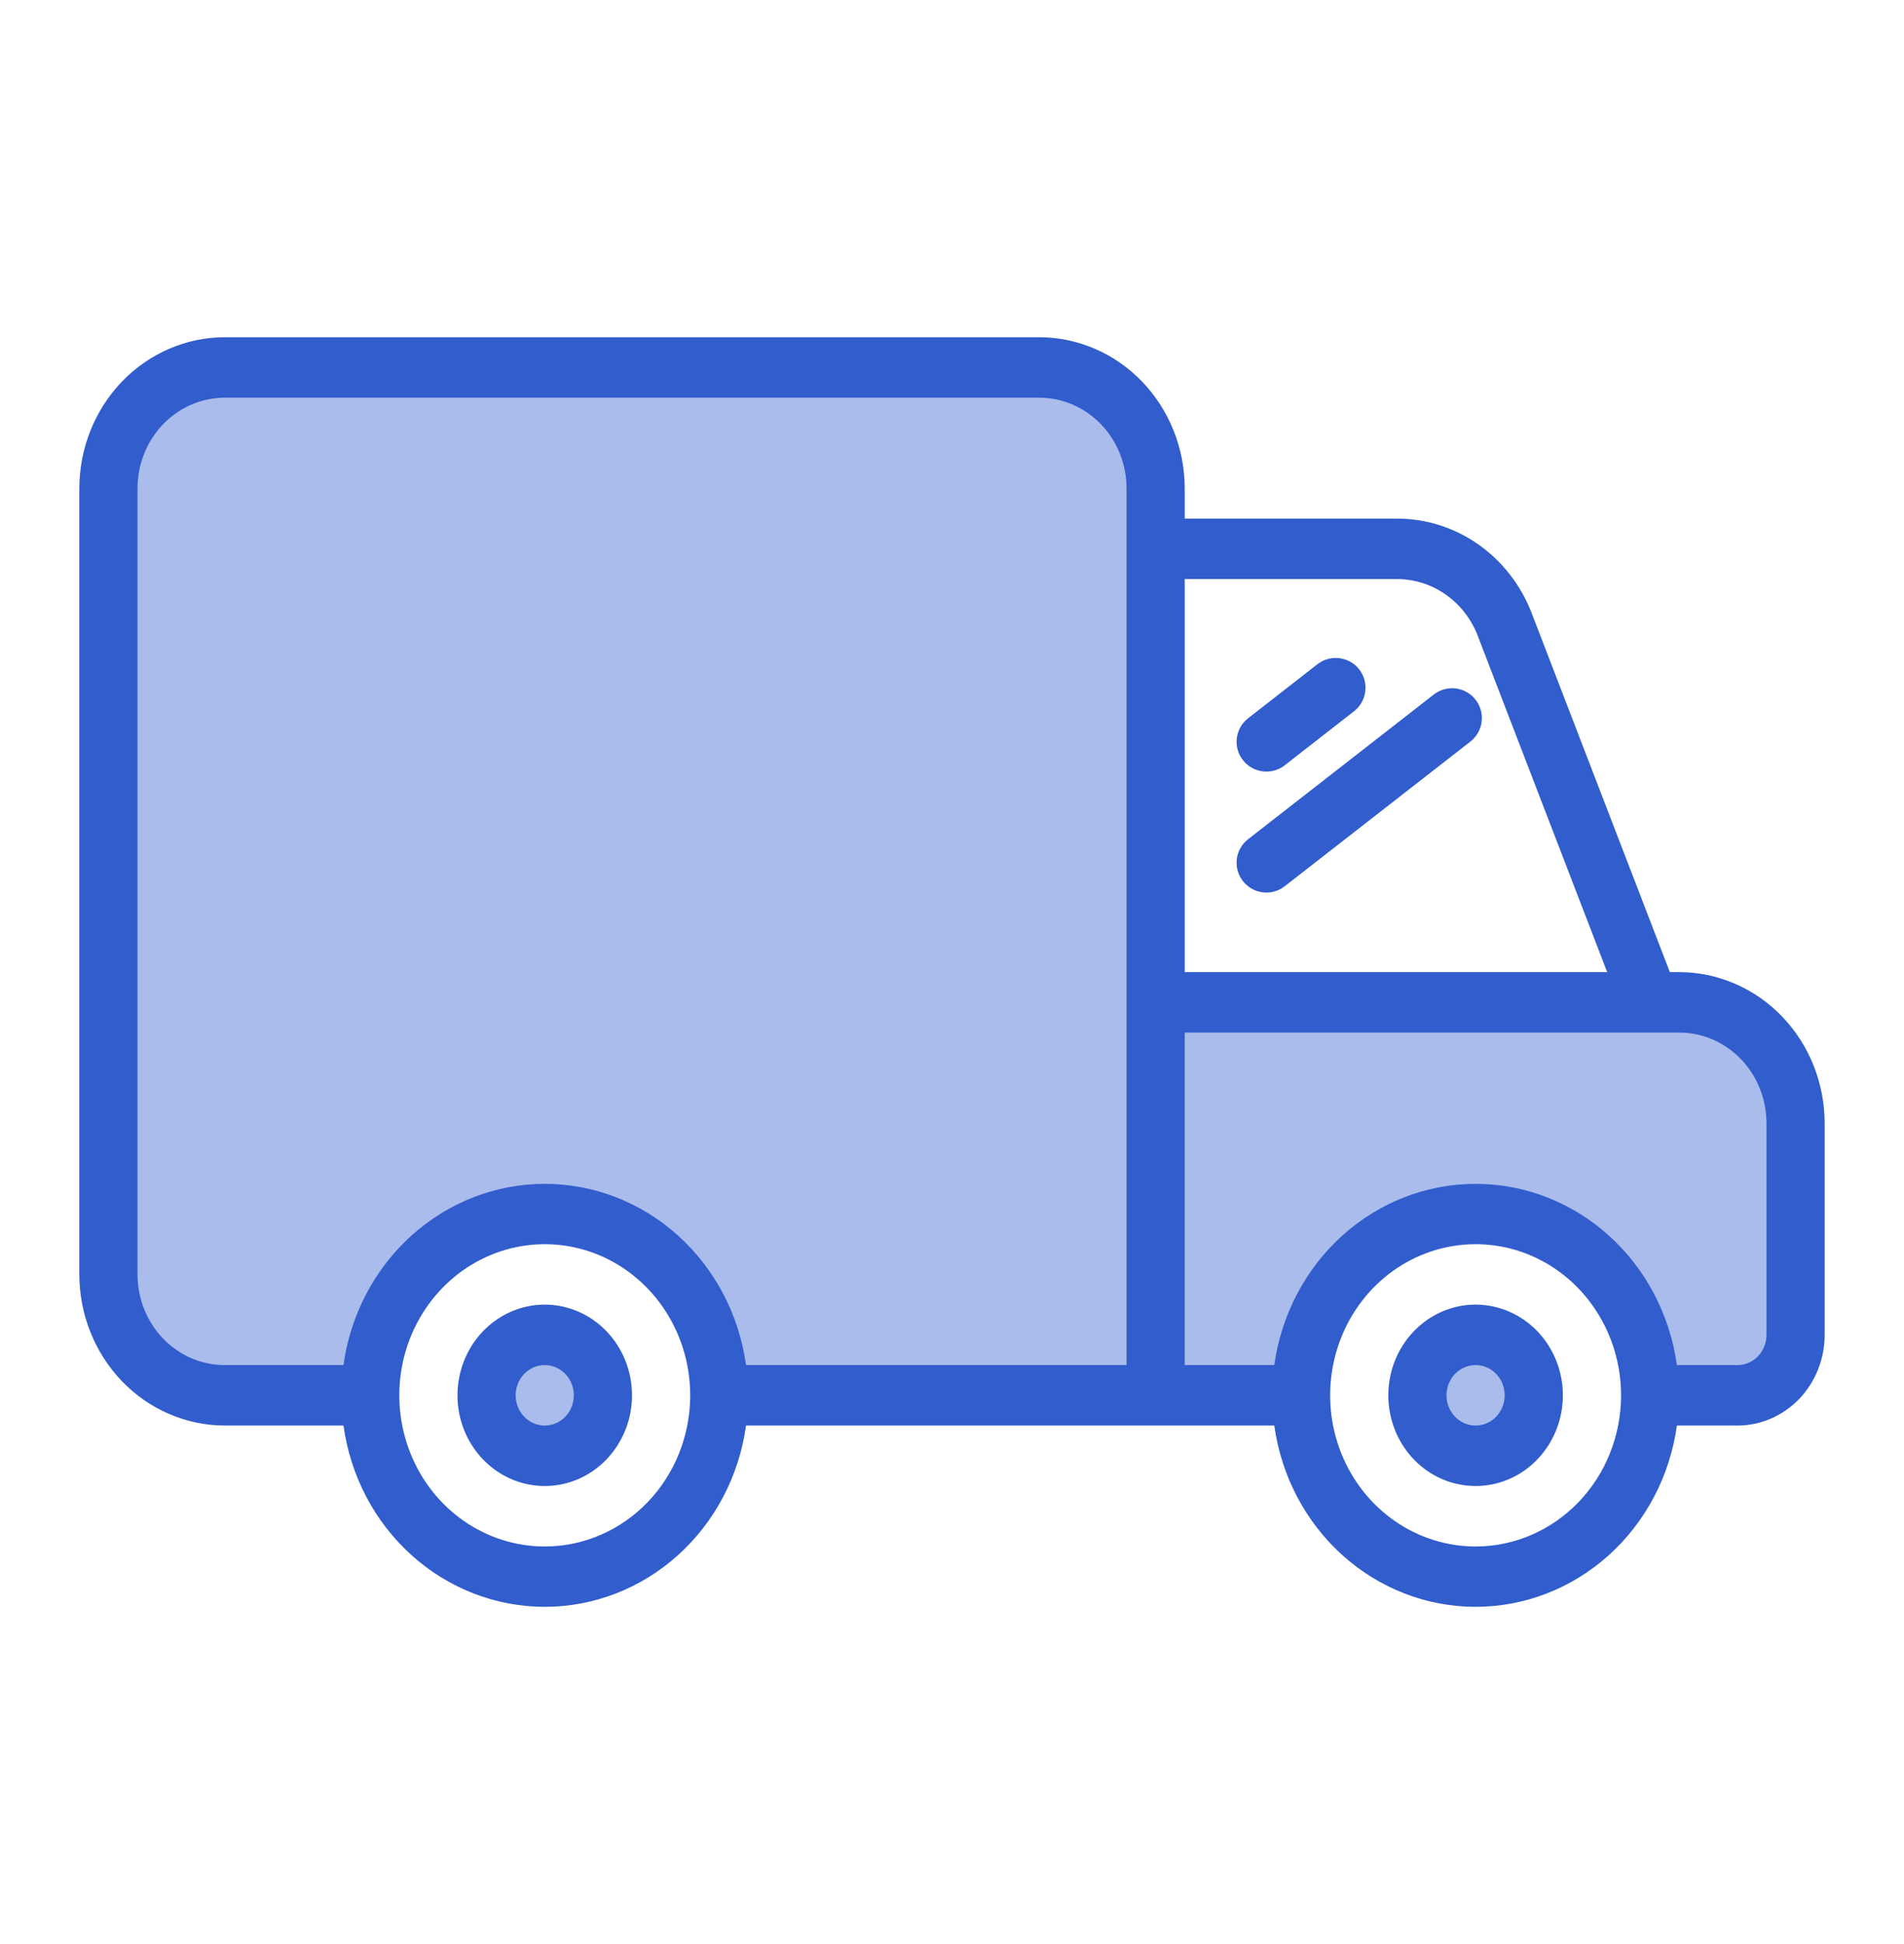 <svg width="48" height="49" viewBox="0 0 48 49" fill="none" xmlns="http://www.w3.org/2000/svg">
<path d="M5.667 35.17H9.333C9.333 33.957 9.797 32.794 10.622 31.937C11.447 31.079 12.566 30.598 13.733 30.598C14.9 30.598 16.02 31.079 16.845 31.937C17.67 32.794 18.133 33.957 18.133 35.17H29.133V12.31C29.133 11.502 28.824 10.726 28.274 10.155C27.724 9.583 26.978 9.262 26.2 9.262H5.667C4.889 9.262 4.143 9.583 3.593 10.155C3.042 10.726 2.733 11.502 2.733 12.31V32.122C2.733 32.93 3.042 33.705 3.593 34.277C4.143 34.849 4.889 35.17 5.667 35.17Z" fill="#AABCEB"/>
<path d="M29.133 35.17H32.8C32.8 33.957 33.264 32.794 34.089 31.937C34.914 31.08 36.033 30.598 37.2 30.598C38.367 30.598 39.486 31.08 40.311 31.937C41.136 32.794 41.6 33.957 41.6 35.17H43.8C44.189 35.17 44.562 35.009 44.837 34.724C45.112 34.438 45.267 34.05 45.267 33.646V28.312C45.267 27.504 44.958 26.729 44.407 26.157C43.857 25.585 43.111 25.264 42.333 25.264H29.133V35.17Z" fill="#AABCEB"/>
<path d="M13.733 36.694C14.543 36.694 15.2 36.012 15.2 35.17C15.2 34.328 14.543 33.646 13.733 33.646C12.923 33.646 12.267 34.328 12.267 35.17C12.267 36.012 12.923 36.694 13.733 36.694Z" fill="#AABCEB"/>
<path d="M37.2 36.694C38.01 36.694 38.667 36.012 38.667 35.17C38.667 34.328 38.01 33.646 37.2 33.646C36.39 33.646 35.733 34.328 35.733 35.17C35.733 36.012 36.39 36.694 37.2 36.694Z" fill="#AABCEB"/>
<path d="M12.267 8.5H5.667C4.695 8.501 3.763 8.903 3.075 9.617C2.388 10.332 2.001 11.3 2 12.31V32.121C2.001 33.132 2.388 34.1 3.075 34.814C3.763 35.528 4.695 35.93 5.667 35.931H8.659C8.834 37.2 9.444 38.36 10.376 39.199C11.308 40.038 12.5 40.5 13.733 40.5C14.967 40.5 16.159 40.038 17.091 39.199C18.023 38.36 18.632 37.2 18.808 35.931H32.125C32.301 37.2 32.911 38.36 33.843 39.199C34.775 40.038 35.967 40.5 37.2 40.5C38.433 40.5 39.625 40.038 40.557 39.199C41.489 38.36 42.099 37.2 42.275 35.931H43.8C44.383 35.931 44.943 35.691 45.356 35.262C45.768 34.833 46 34.252 46 33.645V28.312C45.999 27.302 45.612 26.333 44.925 25.619C44.237 24.905 43.305 24.503 42.333 24.502H42.097L38.619 15.467C38.349 14.759 37.88 14.152 37.272 13.724C36.665 13.297 35.948 13.07 35.215 13.072H29.867V12.31C29.866 11.3 29.479 10.332 28.791 9.617C28.104 8.903 27.172 8.501 26.2 8.5H12.267ZM35.215 14.596C35.654 14.594 36.085 14.731 36.449 14.987C36.813 15.243 37.095 15.608 37.257 16.033L40.517 24.502H29.867V14.596H35.215ZM13.733 38.979C13.008 38.979 12.299 38.756 11.696 38.337C11.093 37.919 10.623 37.324 10.346 36.627C10.068 35.931 9.996 35.165 10.137 34.426C10.279 33.687 10.628 33.008 11.141 32.475C11.653 31.943 12.307 31.58 13.018 31.433C13.729 31.286 14.466 31.361 15.136 31.649C15.806 31.938 16.379 32.426 16.782 33.053C17.185 33.679 17.4 34.416 17.4 35.169C17.4 35.67 17.305 36.165 17.121 36.627C16.937 37.09 16.666 37.51 16.326 37.863C15.986 38.217 15.581 38.498 15.136 38.689C14.692 38.881 14.215 38.979 13.733 38.979ZM28.4 34.407H18.808C18.632 33.139 18.023 31.979 17.091 31.14C16.159 30.301 14.967 29.839 13.733 29.839C12.5 29.839 11.308 30.301 10.376 31.14C9.444 31.979 8.834 33.139 8.659 34.407H5.667C5.083 34.407 4.524 34.167 4.111 33.738C3.698 33.309 3.467 32.728 3.467 32.121V12.31C3.467 11.704 3.698 11.122 4.111 10.694C4.524 10.265 5.083 10.024 5.667 10.024H26.2C26.784 10.024 27.343 10.265 27.756 10.694C28.168 11.122 28.4 11.704 28.4 12.31V34.407ZM37.2 38.979C36.475 38.979 35.766 38.756 35.163 38.337C34.56 37.919 34.09 37.324 33.812 36.627C33.535 35.931 33.462 35.165 33.604 34.426C33.745 33.687 34.094 33.008 34.607 32.475C35.12 31.943 35.773 31.58 36.485 31.433C37.196 31.286 37.933 31.361 38.603 31.649C39.273 31.938 39.846 32.426 40.249 33.053C40.652 33.679 40.867 34.416 40.867 35.169C40.867 36.18 40.48 37.149 39.793 37.863C39.105 38.578 38.172 38.979 37.2 38.979ZM44.533 33.645C44.533 33.847 44.456 34.041 44.319 34.184C44.181 34.327 43.995 34.407 43.8 34.407H42.275C42.099 33.139 41.489 31.979 40.557 31.14C39.625 30.301 38.433 29.839 37.2 29.839C35.967 29.839 34.775 30.301 33.843 31.14C32.911 31.979 32.301 33.139 32.125 34.407H29.867V26.026H42.333C42.917 26.026 43.476 26.267 43.889 26.695C44.301 27.124 44.533 27.705 44.533 28.312V33.645Z" fill="#325DCD"/>
<path d="M13.733 32.883C13.298 32.883 12.873 33.017 12.511 33.269C12.149 33.52 11.867 33.877 11.701 34.294C11.534 34.712 11.491 35.172 11.575 35.615C11.66 36.059 11.87 36.466 12.178 36.786C12.485 37.105 12.877 37.323 13.304 37.411C13.731 37.499 14.173 37.454 14.575 37.281C14.977 37.108 15.321 36.815 15.562 36.439C15.804 36.063 15.933 35.621 15.933 35.169C15.933 34.563 15.701 33.981 15.289 33.553C14.876 33.124 14.317 32.883 13.733 32.883ZM13.733 35.931C13.588 35.931 13.446 35.886 13.326 35.803C13.205 35.719 13.111 35.6 13.056 35.461C13 35.322 12.986 35.168 13.014 35.021C13.042 34.873 13.112 34.737 13.215 34.63C13.317 34.524 13.448 34.451 13.59 34.422C13.732 34.392 13.88 34.408 14.014 34.465C14.148 34.523 14.262 34.621 14.343 34.746C14.424 34.871 14.466 35.019 14.466 35.169C14.466 35.371 14.389 35.565 14.252 35.708C14.114 35.851 13.928 35.931 13.733 35.931Z" fill="#325DCD"/>
<path d="M37.2 32.883C36.765 32.883 36.34 33.017 35.978 33.269C35.616 33.52 35.334 33.877 35.167 34.294C35.001 34.712 34.957 35.172 35.042 35.615C35.127 36.059 35.337 36.466 35.644 36.786C35.952 37.105 36.344 37.323 36.771 37.411C37.198 37.499 37.64 37.454 38.042 37.281C38.444 37.108 38.788 36.815 39.029 36.439C39.271 36.063 39.4 35.621 39.4 35.169C39.4 34.563 39.168 33.981 38.756 33.553C38.343 33.124 37.783 32.883 37.2 32.883ZM37.2 35.931C37.055 35.931 36.913 35.886 36.793 35.803C36.672 35.719 36.578 35.6 36.523 35.461C36.467 35.322 36.453 35.168 36.481 35.021C36.509 34.873 36.579 34.737 36.681 34.63C36.784 34.524 36.915 34.451 37.057 34.422C37.199 34.392 37.347 34.408 37.481 34.465C37.615 34.523 37.729 34.621 37.81 34.746C37.89 34.871 37.933 35.019 37.933 35.169C37.933 35.371 37.856 35.565 37.719 35.708C37.581 35.851 37.395 35.931 37.2 35.931Z" fill="#325DCD"/>
<path d="M31.317 19.136C31.08 18.809 31.145 18.352 31.464 18.104L33.212 16.742C33.547 16.481 34.033 16.55 34.283 16.895C34.519 17.223 34.454 17.679 34.135 17.927L32.388 19.289C32.052 19.551 31.566 19.482 31.317 19.136Z" fill="#325DCD"/>
<path d="M31.317 22.185C31.08 21.858 31.145 21.402 31.464 21.153L36.145 17.506C36.481 17.244 36.967 17.313 37.216 17.658C37.453 17.986 37.387 18.442 37.069 18.691L32.388 22.338C32.052 22.6 31.566 22.531 31.317 22.185Z" fill="#325DCD"/>
</svg>
